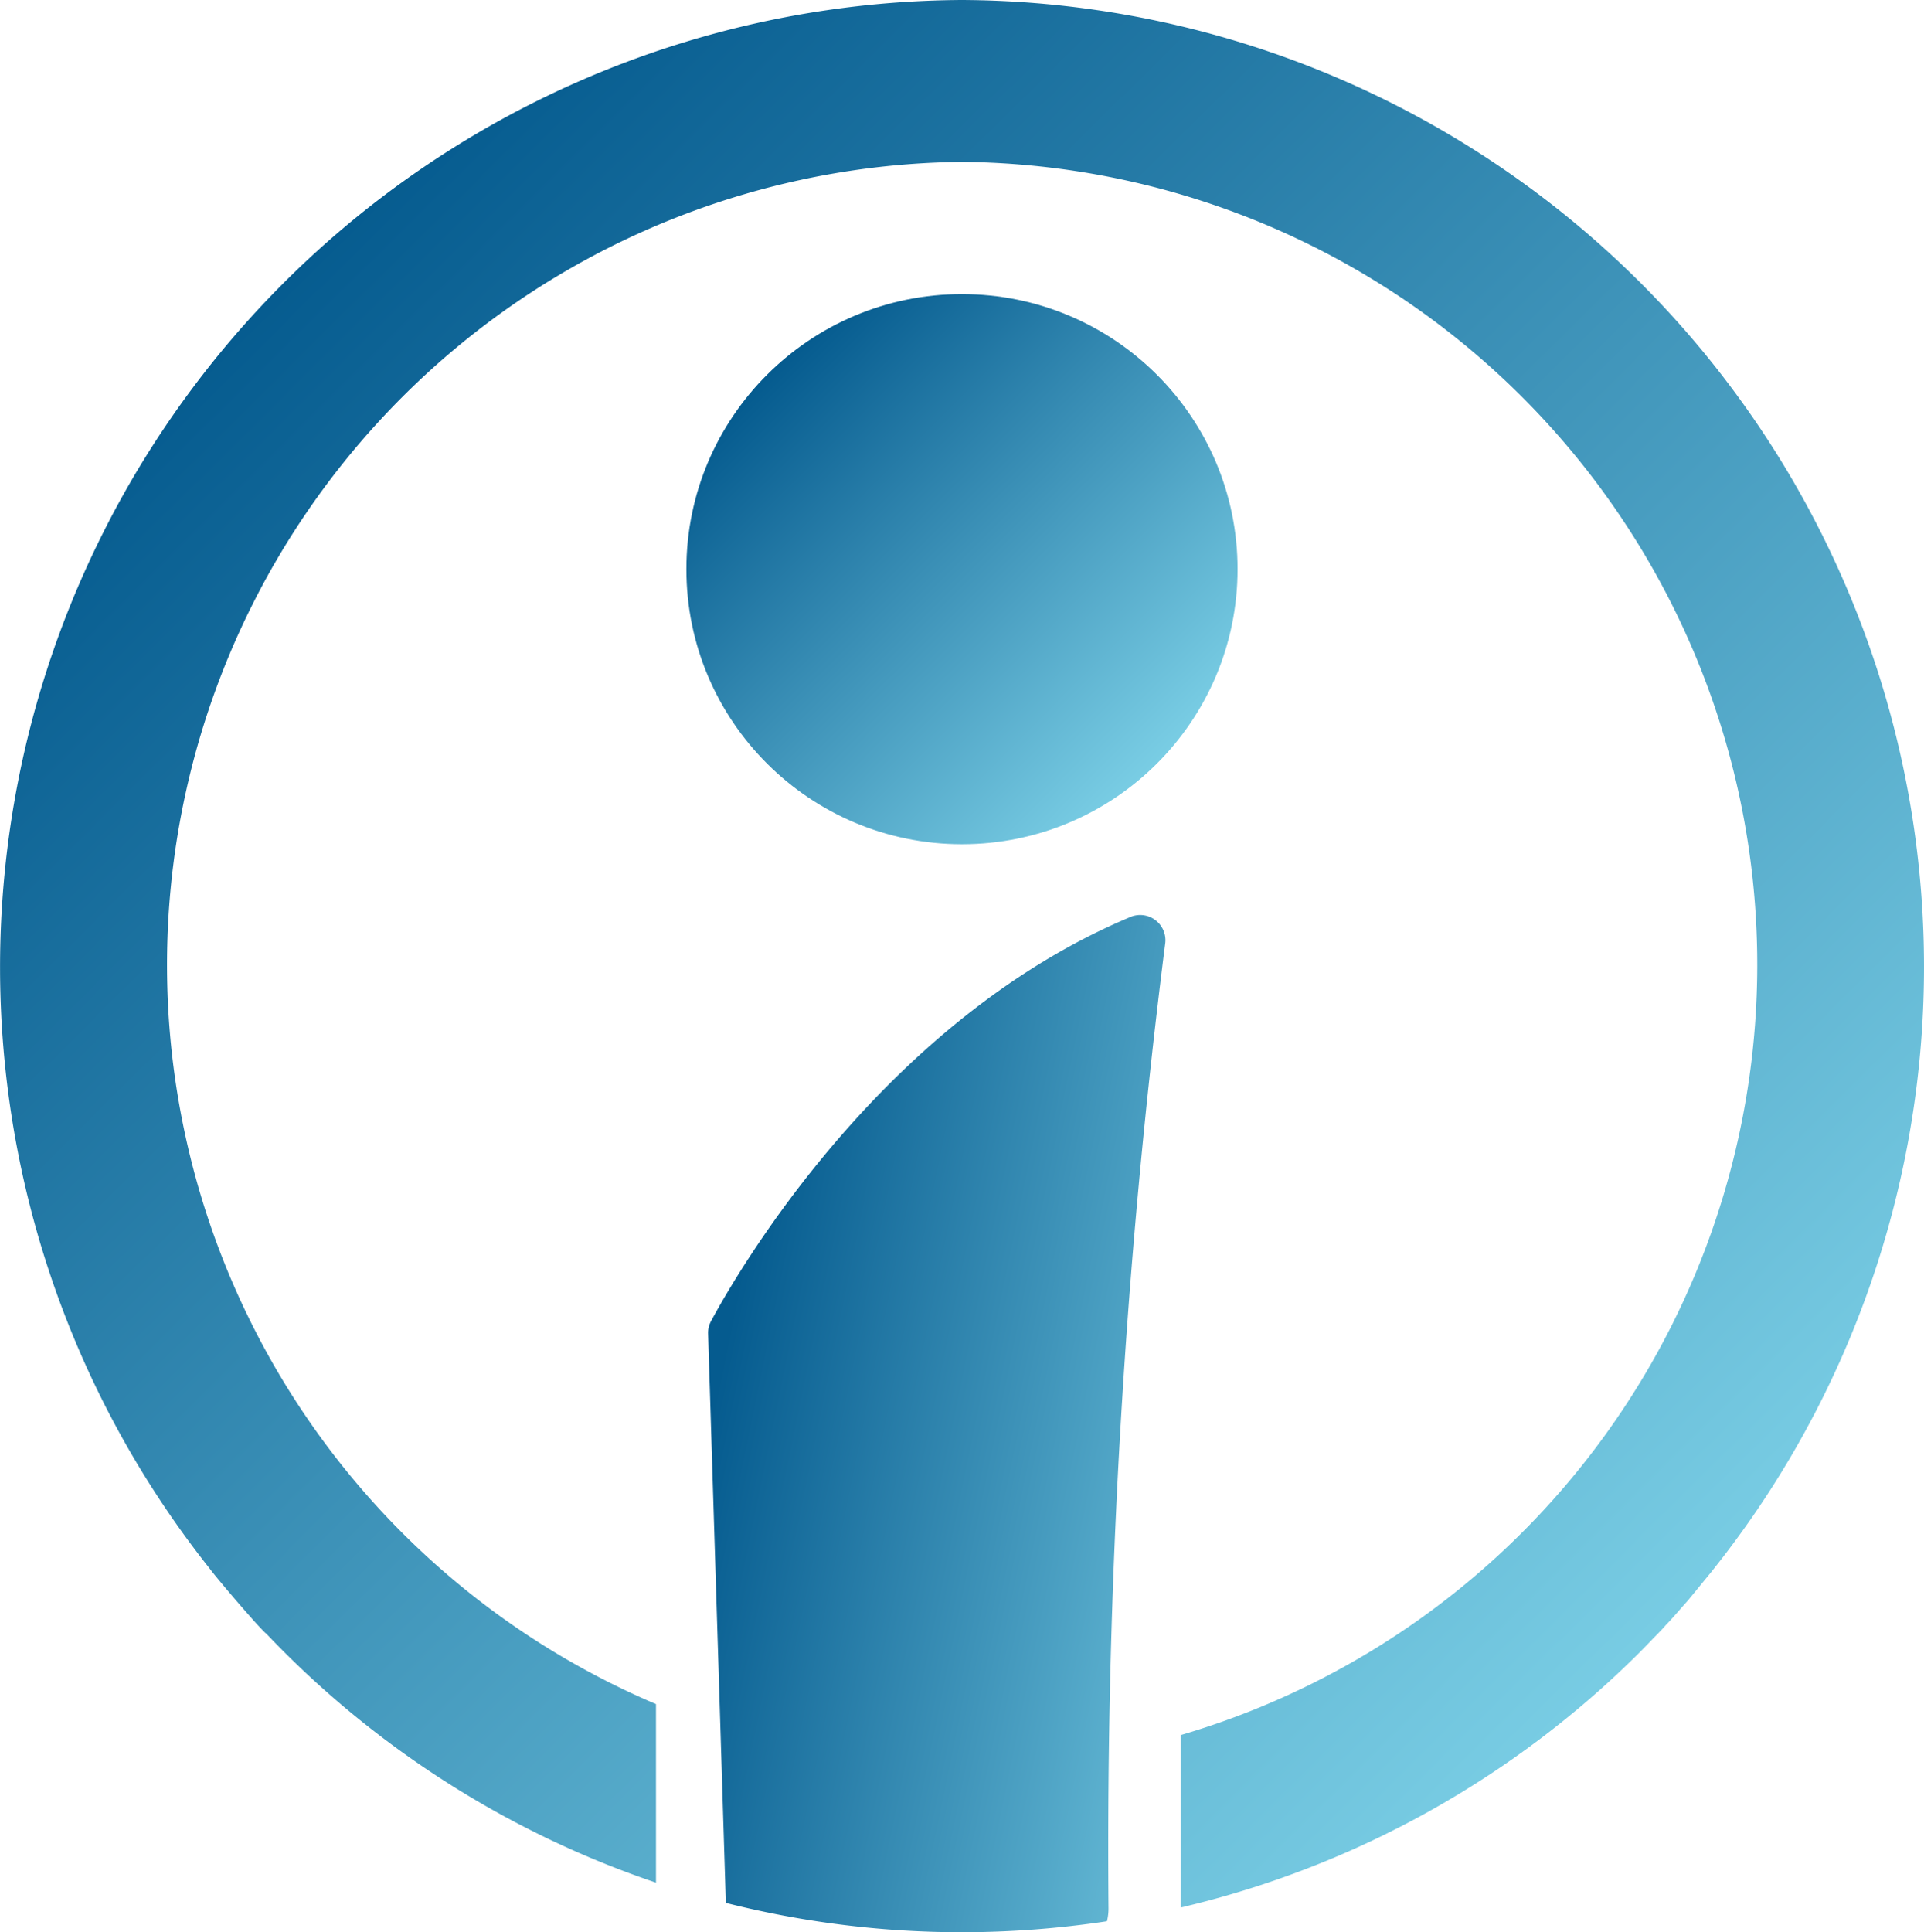 <svg xmlns="http://www.w3.org/2000/svg" xmlns:xlink="http://www.w3.org/1999/xlink" width="36.135" height="36.284" viewBox="0 0 36.135 36.284">
  <defs>
    <linearGradient id="linear-gradient" x1="0.094" y1="0.302" x2="1.248" y2="0.821" gradientUnits="objectBoundingBox">
      <stop offset="0" stop-color="#055b8f"/>
      <stop offset="1" stop-color="#79cde4"/>
    </linearGradient>
    <linearGradient id="linear-gradient-2" x1="0.147" y1="0.146" x2="0.853" y2="0.854" xlink:href="#linear-gradient"/>
    <linearGradient id="linear-gradient-3" x1="0.146" y1="0.149" x2="0.854" y2="0.864" xlink:href="#linear-gradient"/>
  </defs>
  <g id="Grupo_109" data-name="Grupo 109" transform="translate(-62 -44)">
    <path id="Caminho_22" data-name="Caminho 22" d="M81.041,94.156a.474.474,0,0,0-.633-.519c-4.728,1.971-7.461,6.791-7.893,7.593a.468.468,0,0,0-.057.242l.332,10.646v.04a18.087,18.087,0,0,0,4.431.551,18.275,18.275,0,0,0,2.728-.206.986.986,0,0,0,.029-.273,135.059,135.059,0,0,1,1.063-18.074Z" transform="translate(2.841 -32.425)" fill="url(#linear-gradient)"/>
    <ellipse id="Elipse_7" data-name="Elipse 7" cx="5.176" cy="5.165" rx="5.176" ry="5.165" transform="translate(74.891 49.523)" fill="url(#linear-gradient-2)"/>
    <path id="Caminho_23" data-name="Caminho 23" d="M31.621,30.144l.077-.086c.152-.184.3-.367.452-.551l.011-.015A18.156,18.156,0,0,0,18.066,0,18.163,18.163,0,0,0,3.886,29.389l.04.05c.1.134.213.264.321.395l.147.173c.1.117.2.231.3.345s.184.206.284.307L5,30.676a18.072,18.072,0,0,0,7.32,4.677V32A15.081,15.081,0,0,1,18.066,3.04a15.077,15.077,0,0,1,4.11,29.542v3.238a18.028,18.028,0,0,0,8.627-4.8c.073-.075.147-.149.218-.224s.184-.184.259-.273C31.4,30.4,31.509,30.271,31.621,30.144Z" transform="translate(62 44)" fill="url(#linear-gradient-3)"/>
  </g>
</svg>
